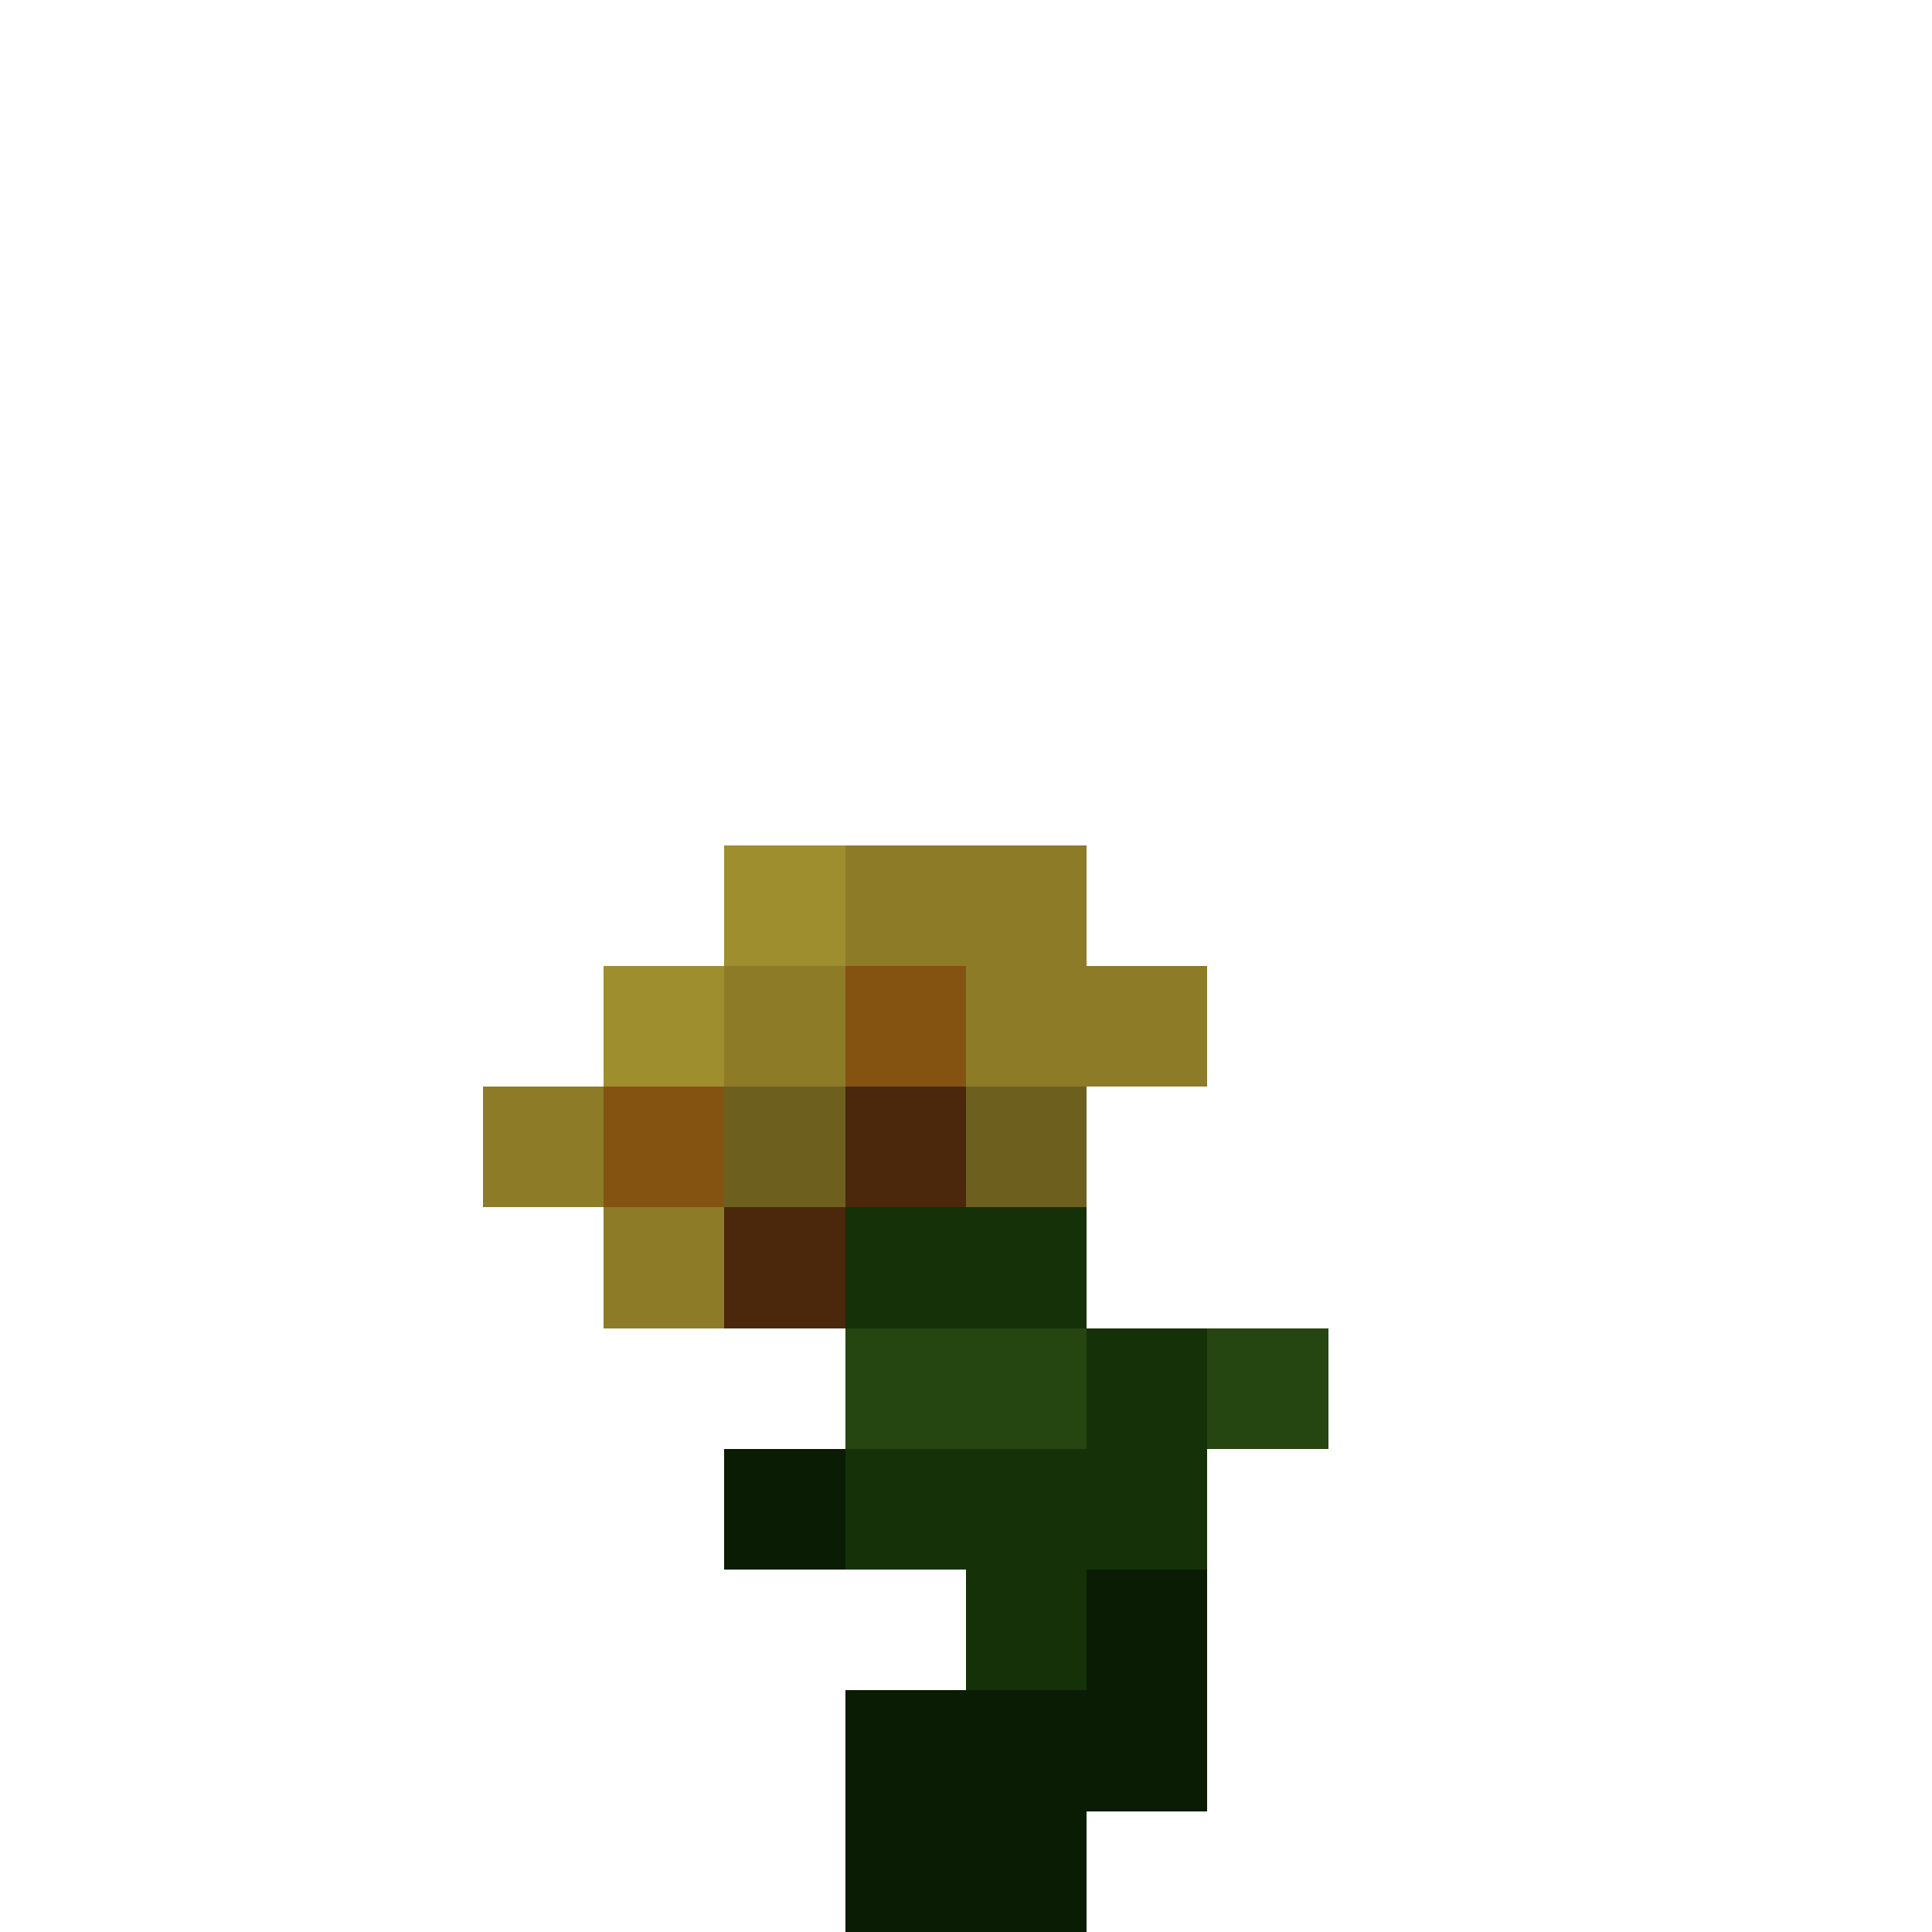 <svg xmlns="http://www.w3.org/2000/svg" viewBox="0 -0.5 16 16" shape-rendering="crispEdges"><path stroke="#9f8e2e" d="M6 7h1M5 8h1"/><path stroke="#8d7b27" d="M7 7h2M6 8h1m1 0h2M4 9h1m0 1h1"/><path stroke="#845312" d="M7 8h1M5 9h1"/><path stroke="#6d601f" d="M6 9h1m1 0h1"/><path stroke="#4b270b" d="M7 9h1m-2 1h1"/><path stroke="#153107" d="M7 10h2m0 1h1m-3 1h3m-2 1h1"/><path stroke="#254511" d="M7 11h2m1 0h1"/><path stroke="#0b1c04" d="M6 12h1m2 1h1m-3 1h3m-3 1h2"/></svg>